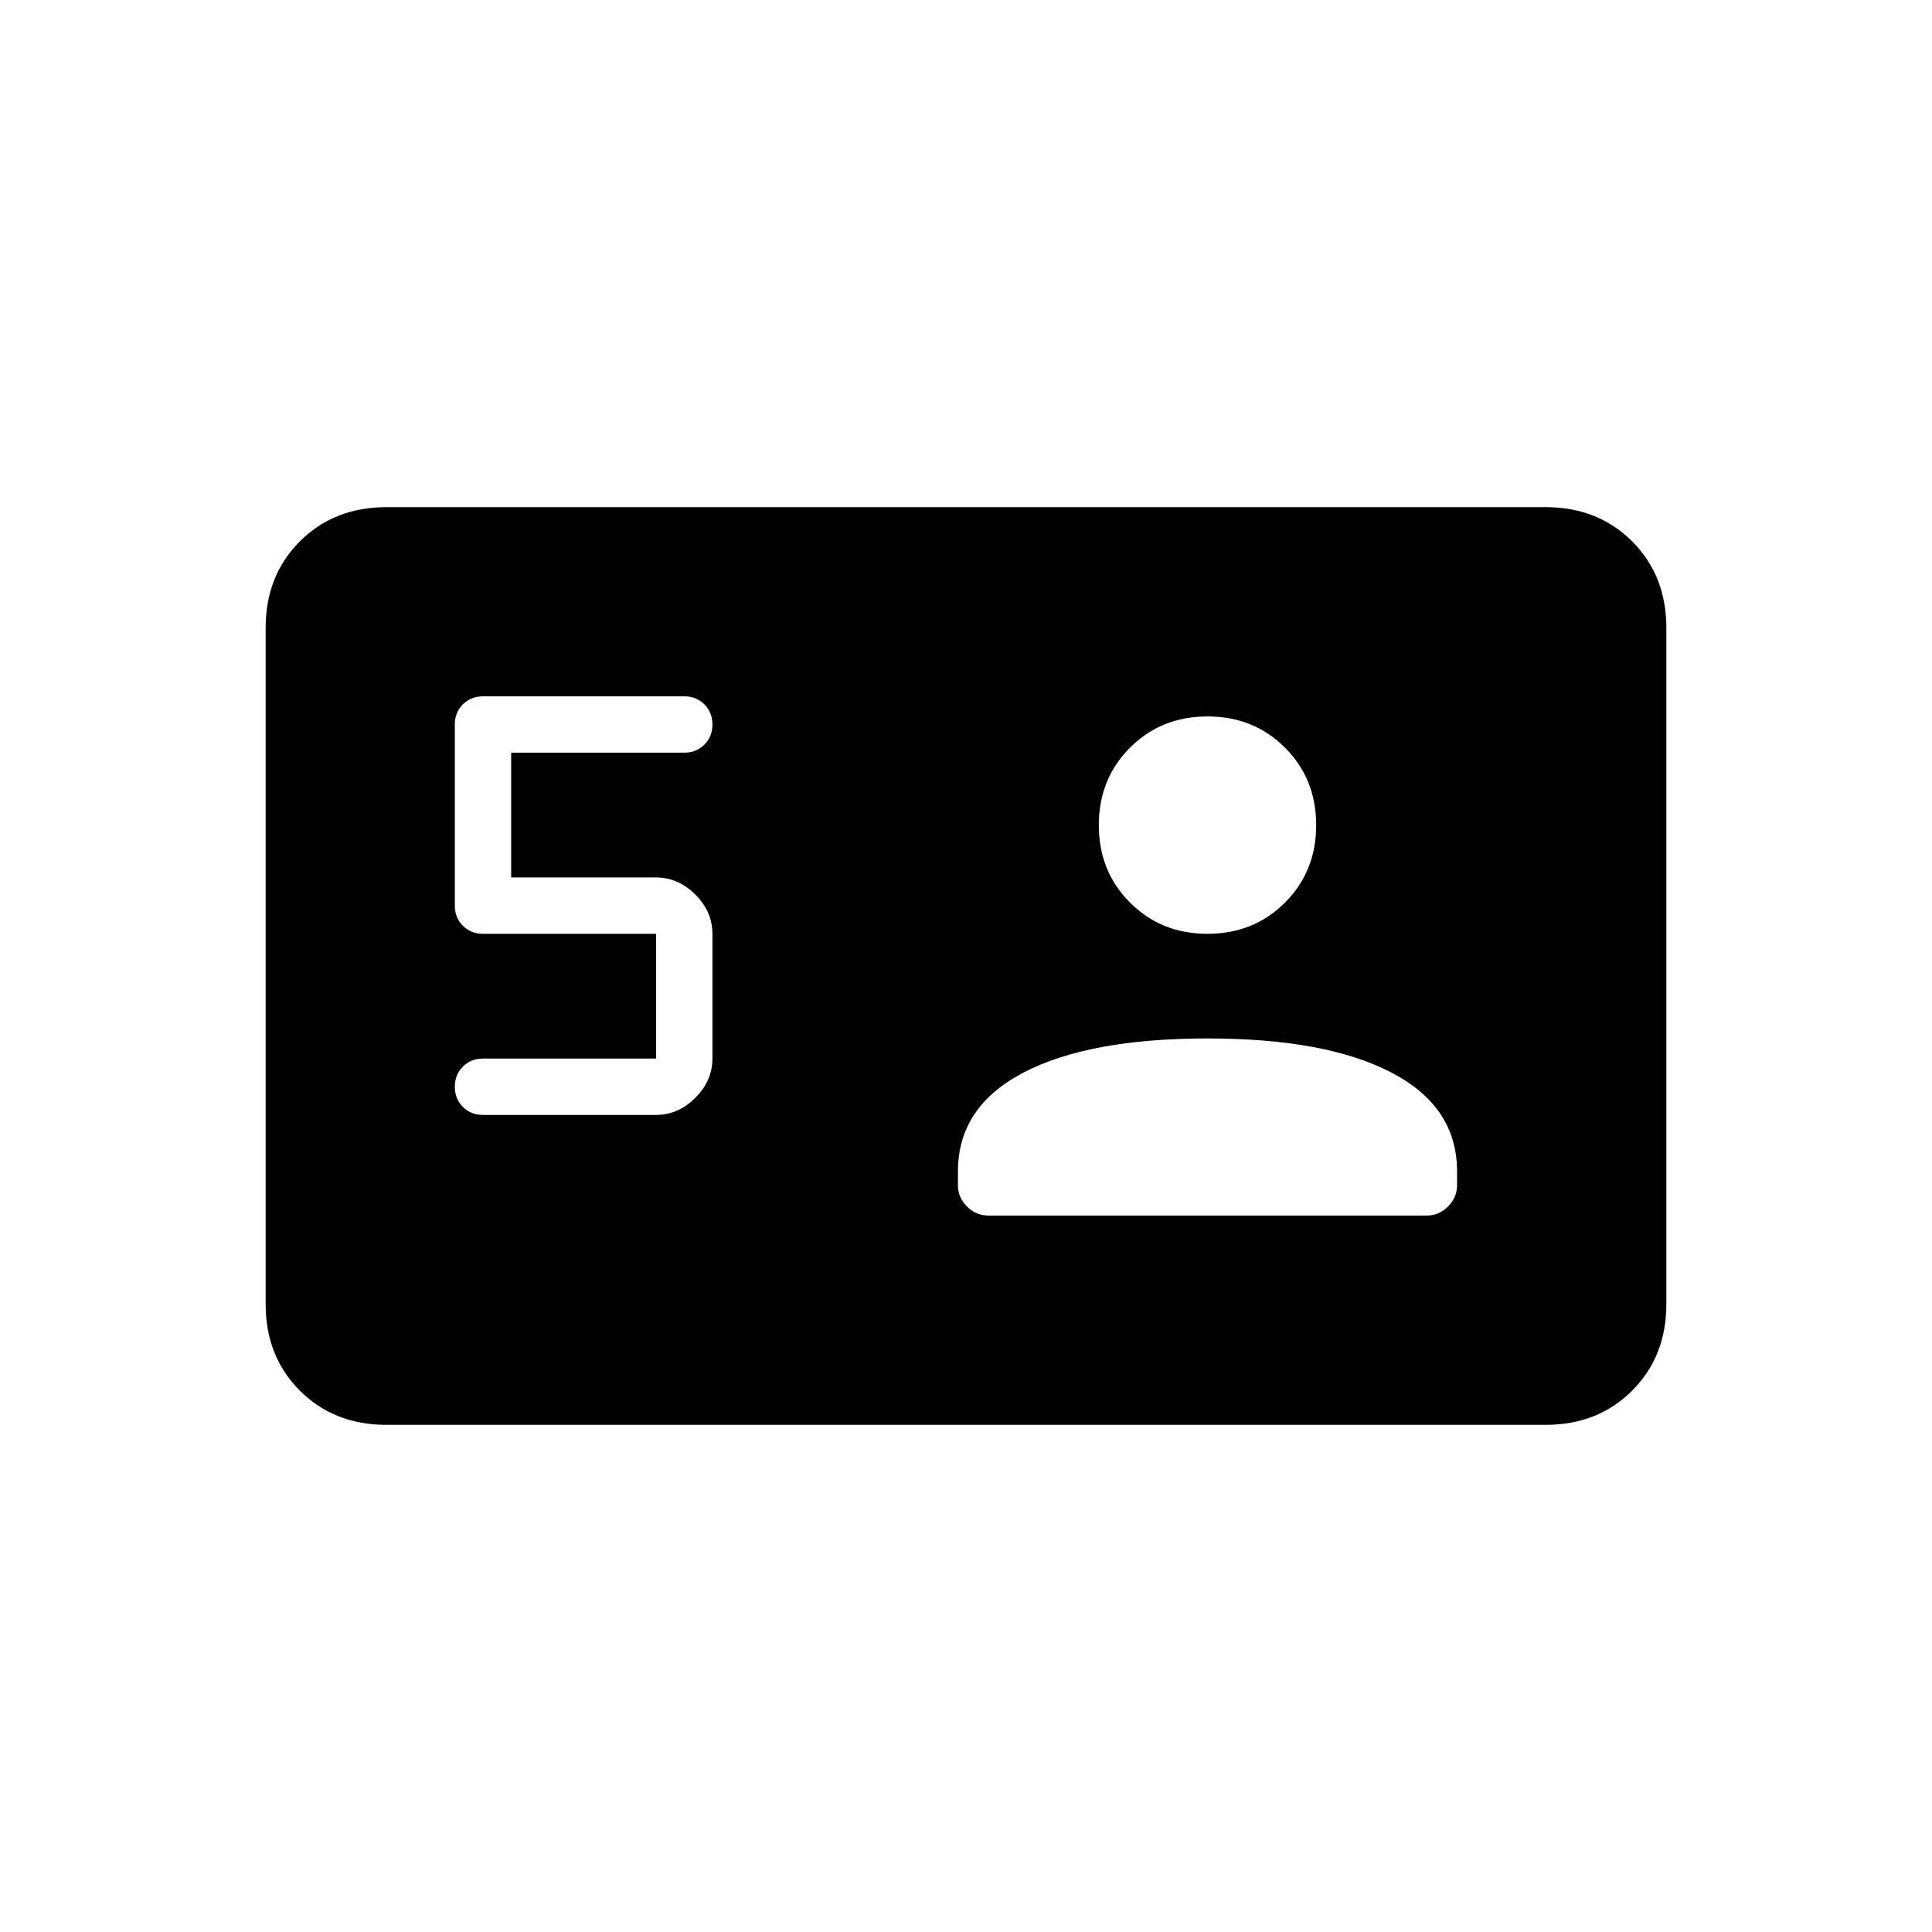 <svg xmlns="http://www.w3.org/2000/svg" height="24" viewBox="0 -960 960 960" width="24"><path d="M326-434h-86q-6 0-10 4t-4 10q0 6 4 10t10 4h86q11 0 19.5-8.5T354-434v-62q0-11-8.5-19.5T326-524h-72v-62h86q6 0 10-4t4-10q0-6-4-10t-10-4H240q-6 0-10 4t-4 10v90q0 6 4 10t10 4h86v62Zm274-10q-59 0-91.5 17T476-378v7q0 6 4.5 10.5T491-356h218q6 0 10.5-4.5T724-371v-7q0-32-32.5-49T600-444Zm0-52q23 0 38.5-15.5T654-550q0-23-15.5-38.5T600-604q-23 0-38.5 15.5T546-550q0 23 15.5 38.5T600-496ZM192-252q-26 0-43-17t-17-43v-336q0-26 17-43t43-17h576q26 0 43 17t17 43v336q0 26-17 43t-43 17H192Z"/></svg>